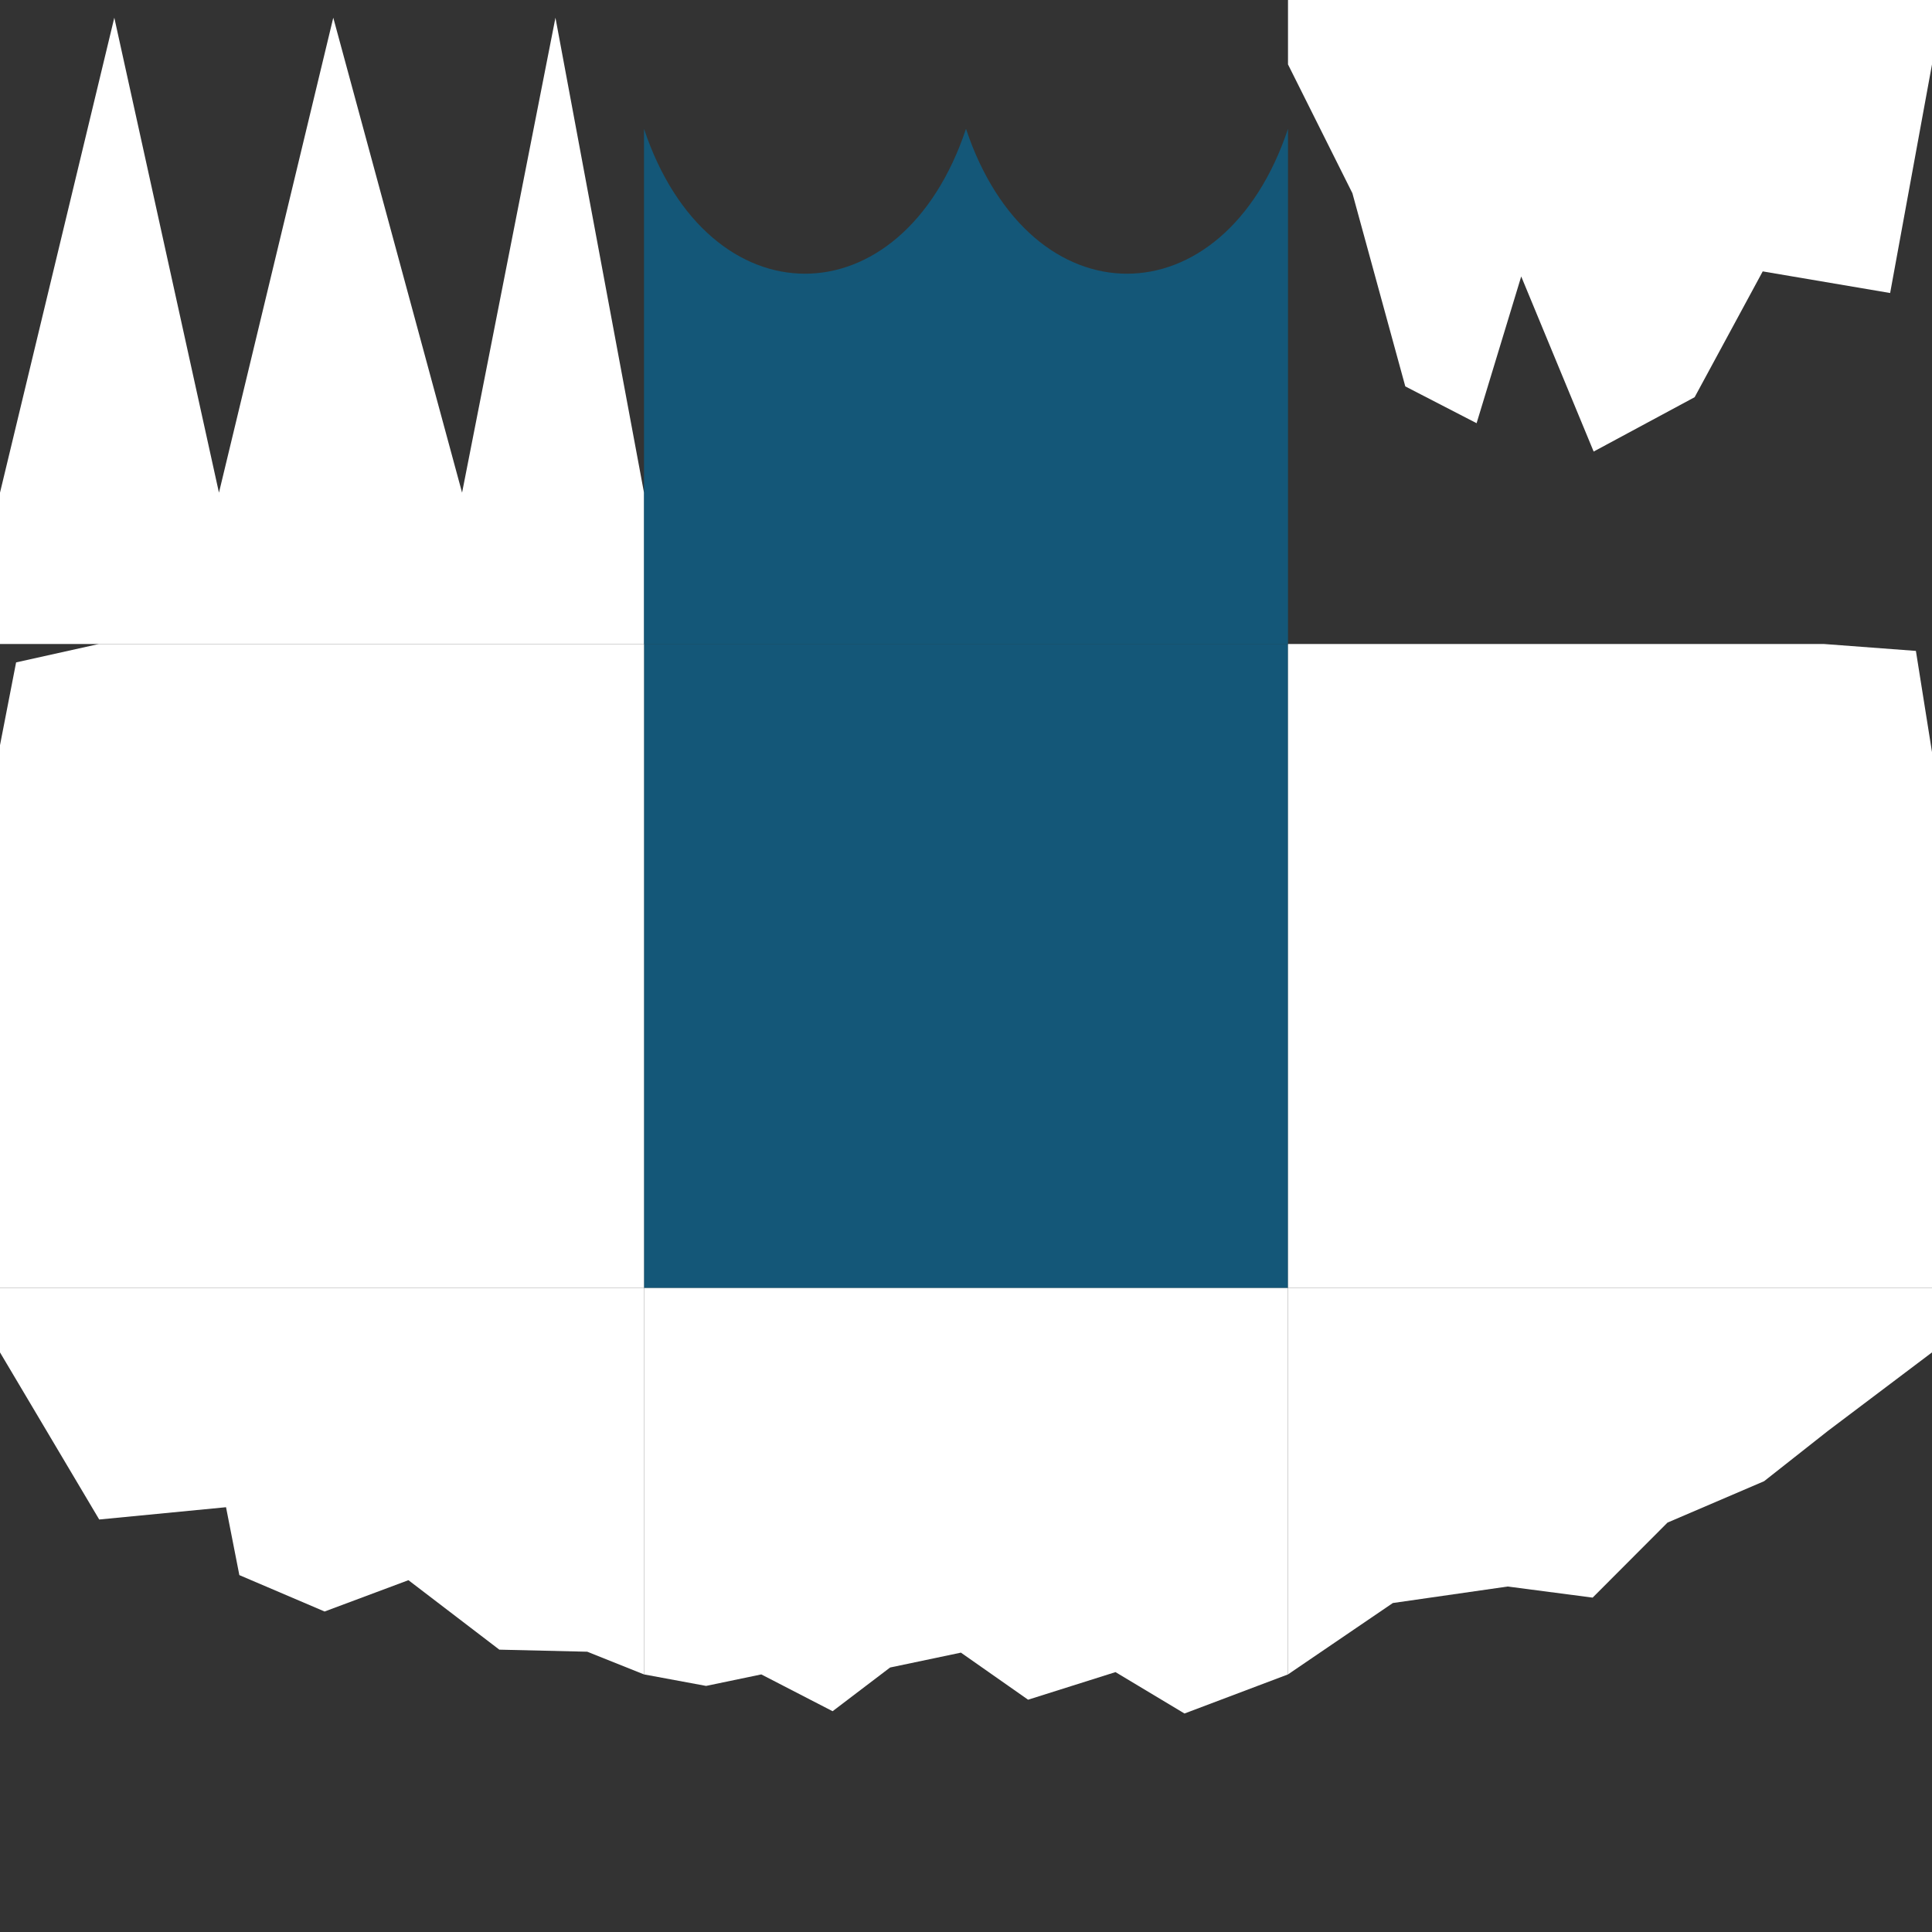 <?xml version="1.0" encoding="UTF-8" standalone="no"?>
<!-- Created with Inkscape (http://www.inkscape.org/) -->

<svg
   xmlns:dc="http://purl.org/dc/elements/1.1/"
   xmlns:cc="http://creativecommons.org/ns#"
   xmlns:rdf="http://www.w3.org/1999/02/22-rdf-syntax-ns#"
   xmlns:svg="http://www.w3.org/2000/svg"
   xmlns="http://www.w3.org/2000/svg"
   xmlns:sodipodi="http://sodipodi.sourceforge.net/DTD/sodipodi-0.dtd"
   xmlns:inkscape="http://www.inkscape.org/namespaces/inkscape"
   width="150"
   height="150"
   id="svg2"
   version="1.1"
   inkscape:version="0.48.0 r9654"
   sodipodi:docname="tiles1.svg">
  <rect width="100%" height="100%" fill="#333333" stroke="none"/>
  <defs
     id="defs4" />
  <sodipodi:namedview
     id="base"
     pagecolor="#000000"
     bordercolor="#666666"
     borderopacity="1.0"
     inkscape:pageopacity="0.57254902"
     inkscape:pageshadow="2"
     inkscape:zoom="2.8284271"
     inkscape:cx="133.02211"
     inkscape:cy="75.089034"
     inkscape:document-units="px"
     inkscape:current-layer="layer1"
     showgrid="false"
     showguides="true"
     inkscape:guide-bbox="true"
     inkscape:window-width="1680"
     inkscape:window-height="1022"
     inkscape:window-x="0"
     inkscape:window-y="0"
     inkscape:window-maximized="1">
    <inkscape:grid
       type="xygrid"
       id="grid3753"
       empspacing="5"
       visible="true"
       enabled="true"
       snapvisiblegridlinesonly="true" />
  </sodipodi:namedview>
  <g
     inkscape:label="Ebene 1"
     inkscape:groupmode="layer"
     id="layer1"
     transform="translate(0,-902.362)">
    <path
       style="fill:#ffffff;fill-opacity:1;stroke:none"
       d="m 0,940.612 8.875,-36.875 8.125,36.875 8.875,-36.875 10,36.875 7.25,-36.875 6.875,36.875 0,11.75 -50,0 z"
       id="rect3755"
       inkscape:connector-curvature="0"
       sodipodi:nodetypes="cccccccccc"
       inkscape:export-filename="/home/samuel/Dropbox/ETH/eprog/serie10/A10/gfx/tiles/bw/spikes.png"
       inkscape:export-xdpi="90"
       inkscape:export-ydpi="90" />
    <rect
       y="952.362"
       x="50"
       height="50"
       width="50"
       id="rect3757"
       style="fill:#006da4;fill-opacity:1;stroke:none;opacity:0.613"
       inkscape:export-filename="/home/samuel/Dropbox/ETH/eprog/serie10/A10/gfx/tiles/bw/full_water.png"
       inkscape:export-xdpi="90"
       inkscape:export-ydpi="90" />
    <path
       style="fill:#ffffff;fill-opacity:1;stroke:none"
       d="m 100,1002.362 50,0 0,5 -8.066,6.084 -4.969,3.916 -7.5,3.214 -5.813,5.825 -6.595,-0.862 -8.916,1.281 -8.14,5.542 z"
       id="rect3759"
       inkscape:connector-curvature="0"
       sodipodi:nodetypes="ccccccccccc"
       inkscape:export-filename="/home/samuel/Dropbox/ETH/eprog/serie10/A10/gfx/tiles/bw/bottom_right.png"
       inkscape:export-xdpi="90"
       inkscape:export-ydpi="90" />
    <path
       style="fill:#ffffff;fill-opacity:1;stroke:none"
       d="m 50,1002.362 50,0 0,30 -8.036,3.036 -5.357,-3.214 -6.786,2.143 -5.215,-3.655 -5.499,1.155 -4.464,3.393 -5.536,-2.857 -4.286,0.893 L 50,1032.362 z"
       id="rect3761"
       inkscape:connector-curvature="0"
       sodipodi:nodetypes="ccccccccccccc"
       inkscape:export-filename="/home/samuel/Dropbox/ETH/eprog/serie10/A10/gfx/tiles/bw/bottom_center.png"
       inkscape:export-xdpi="90"
       inkscape:export-ydpi="90" />
    <path
       style="fill:#ffffff;fill-opacity:1;stroke:none"
       d="m 0,1002.362 50,0 0,30 -4.403,-1.761 -6.829,-0.16 -7.057,-5.394 -6.509,2.432 -6.619,-2.826 -1.034,-5.271 -9.846,0.954 L 0,1007.362 z"
       id="rect3763"
       inkscape:connector-curvature="0"
       sodipodi:nodetypes="cccccccccccc"
       inkscape:export-filename="/home/samuel/Dropbox/ETH/eprog/serie10/A10/gfx/tiles/bw/bottom_left.png"
       inkscape:export-xdpi="90"
       inkscape:export-ydpi="90" />
    <path
       style="fill:#ffffff;fill-opacity:1;stroke:none"
       d="m 1.25,953.791 6.429,-1.429 42.321,0 0,50 -50,0 0,-42.143 z"
       id="rect3765"
       inkscape:connector-curvature="0"
       sodipodi:nodetypes="ccccccc"
       inkscape:export-filename="/home/samuel/Dropbox/ETH/eprog/serie10/A10/gfx/tiles/bw/left_ground.png"
       inkscape:export-xdpi="90"
       inkscape:export-ydpi="90" />
    <path
       style="fill:#ffffff;fill-opacity:1;stroke:none"
       d="m 100,952.362 41.607,0 7.143,0.536 1.25,7.857 0,41.607 -50,0 z"
       id="rect3767"
       inkscape:connector-curvature="0"
       sodipodi:nodetypes="ccccccc"
       inkscape:export-filename="/home/samuel/Dropbox/ETH/eprog/serie10/A10/gfx/tiles/bw/right_ground.png"
       inkscape:export-xdpi="90"
       inkscape:export-ydpi="90" />
    <path
       sodipodi:nodetypes="cccccc"
       inkscape:connector-curvature="0"
       id="path3024"
       d="m 50,912.362 c 5,15 20,15 25,0 5,15 20,15 25,0 l 0,40 -50,0 z"
       style="fill:#006da4;fill-opacity:1;stroke:none;opacity:0.613"
       inkscape:export-filename="/home/samuel/Dropbox/ETH/eprog/serie10/A10/gfx/tiles/bw/water.png"
       inkscape:export-xdpi="90"
       inkscape:export-ydpi="90" />
    <path
       sodipodi:nodetypes="ccccccccccccc"
       inkscape:connector-curvature="0"
       id="path3026"
       d="m 100,902.362 50,0 0,5 -3.25,17.75 -9.893,-1.679 -5.286,9.768 -7.84,4.22 -5.624,-13.595 -3.464,11.393 -5.536,-2.857 -4.107,-15 -5,-10 z"
       style="fill:#ffffff;fill-opacity:1;stroke:none" />
  </g>
</svg>
